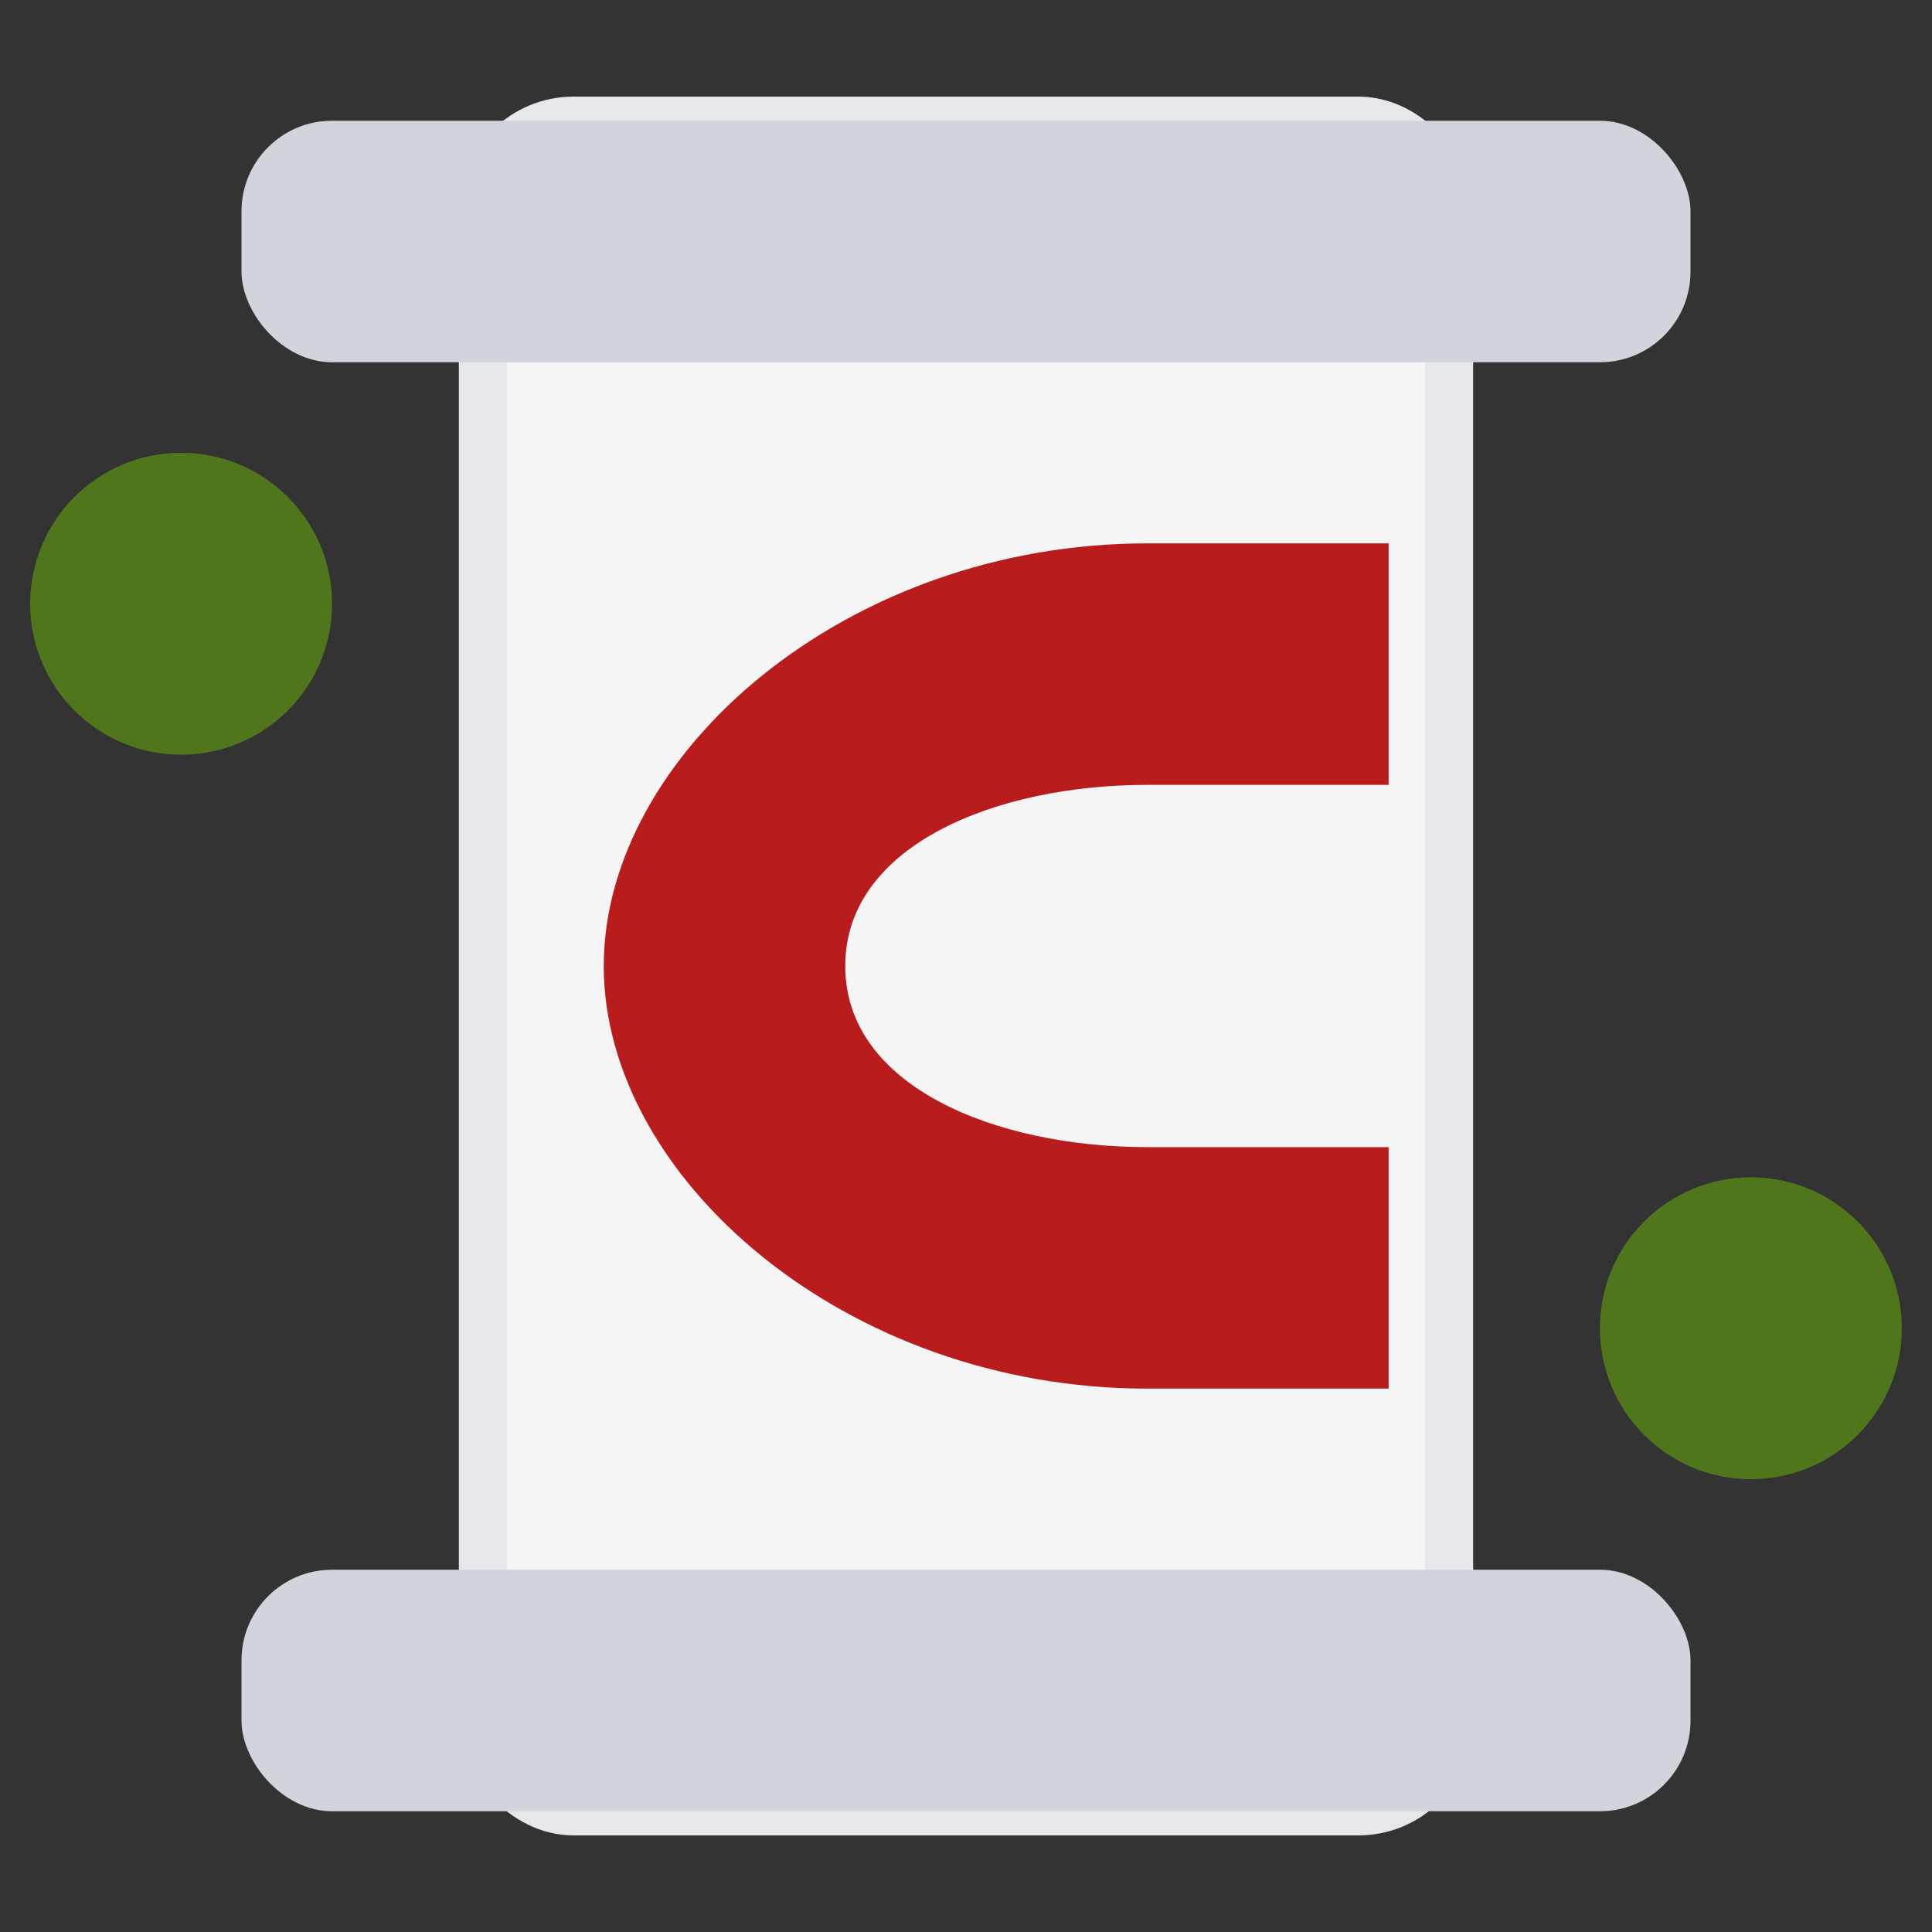 <svg width="32" height="32" viewBox="0 0 32 32" xmlns="http://www.w3.org/2000/svg">
  <rect x="0" y="0" width="32" height="32" fill="#333333" stroke="none"/>
  <!-- Classical marble column/pillar design - scaled up -->
  <rect x="8" y="2" width="16" height="28" fill="#F5F5F5" stroke="#E5E7EB" stroke-width="0.8" rx="1.5"/>
  
  <!-- Column capital (top decoration) - darker marble -->
  <rect x="4" y="2" width="24" height="4" fill="#D1D5DB" rx="1.5"/>
  
  <!-- Column base - darker marble -->
  <rect x="4" y="26" width="24" height="4" fill="#D1D5DB" rx="1.5"/>
  
  <!-- Stylized "C" for Cicero in the center - scaled up -->
  <path d="M19 9 C14 9, 10 12.5, 10 16 C10 19.5, 14 23, 19 23 L23 23 L23 19 L19 19 C16.5 19, 14 18, 14 16 C14 14, 16.5 13, 19 13 L23 13 L23 9 Z" fill="#B91C1C"/>
  
  <!-- Small decorative elements (scrollwork) - scaled up -->
  <circle cx="3" cy="10" r="2.5" fill="#65A30D" opacity="0.6"/>
  <circle cx="29" cy="22" r="2.5" fill="#65A30D" opacity="0.6"/>
</svg>